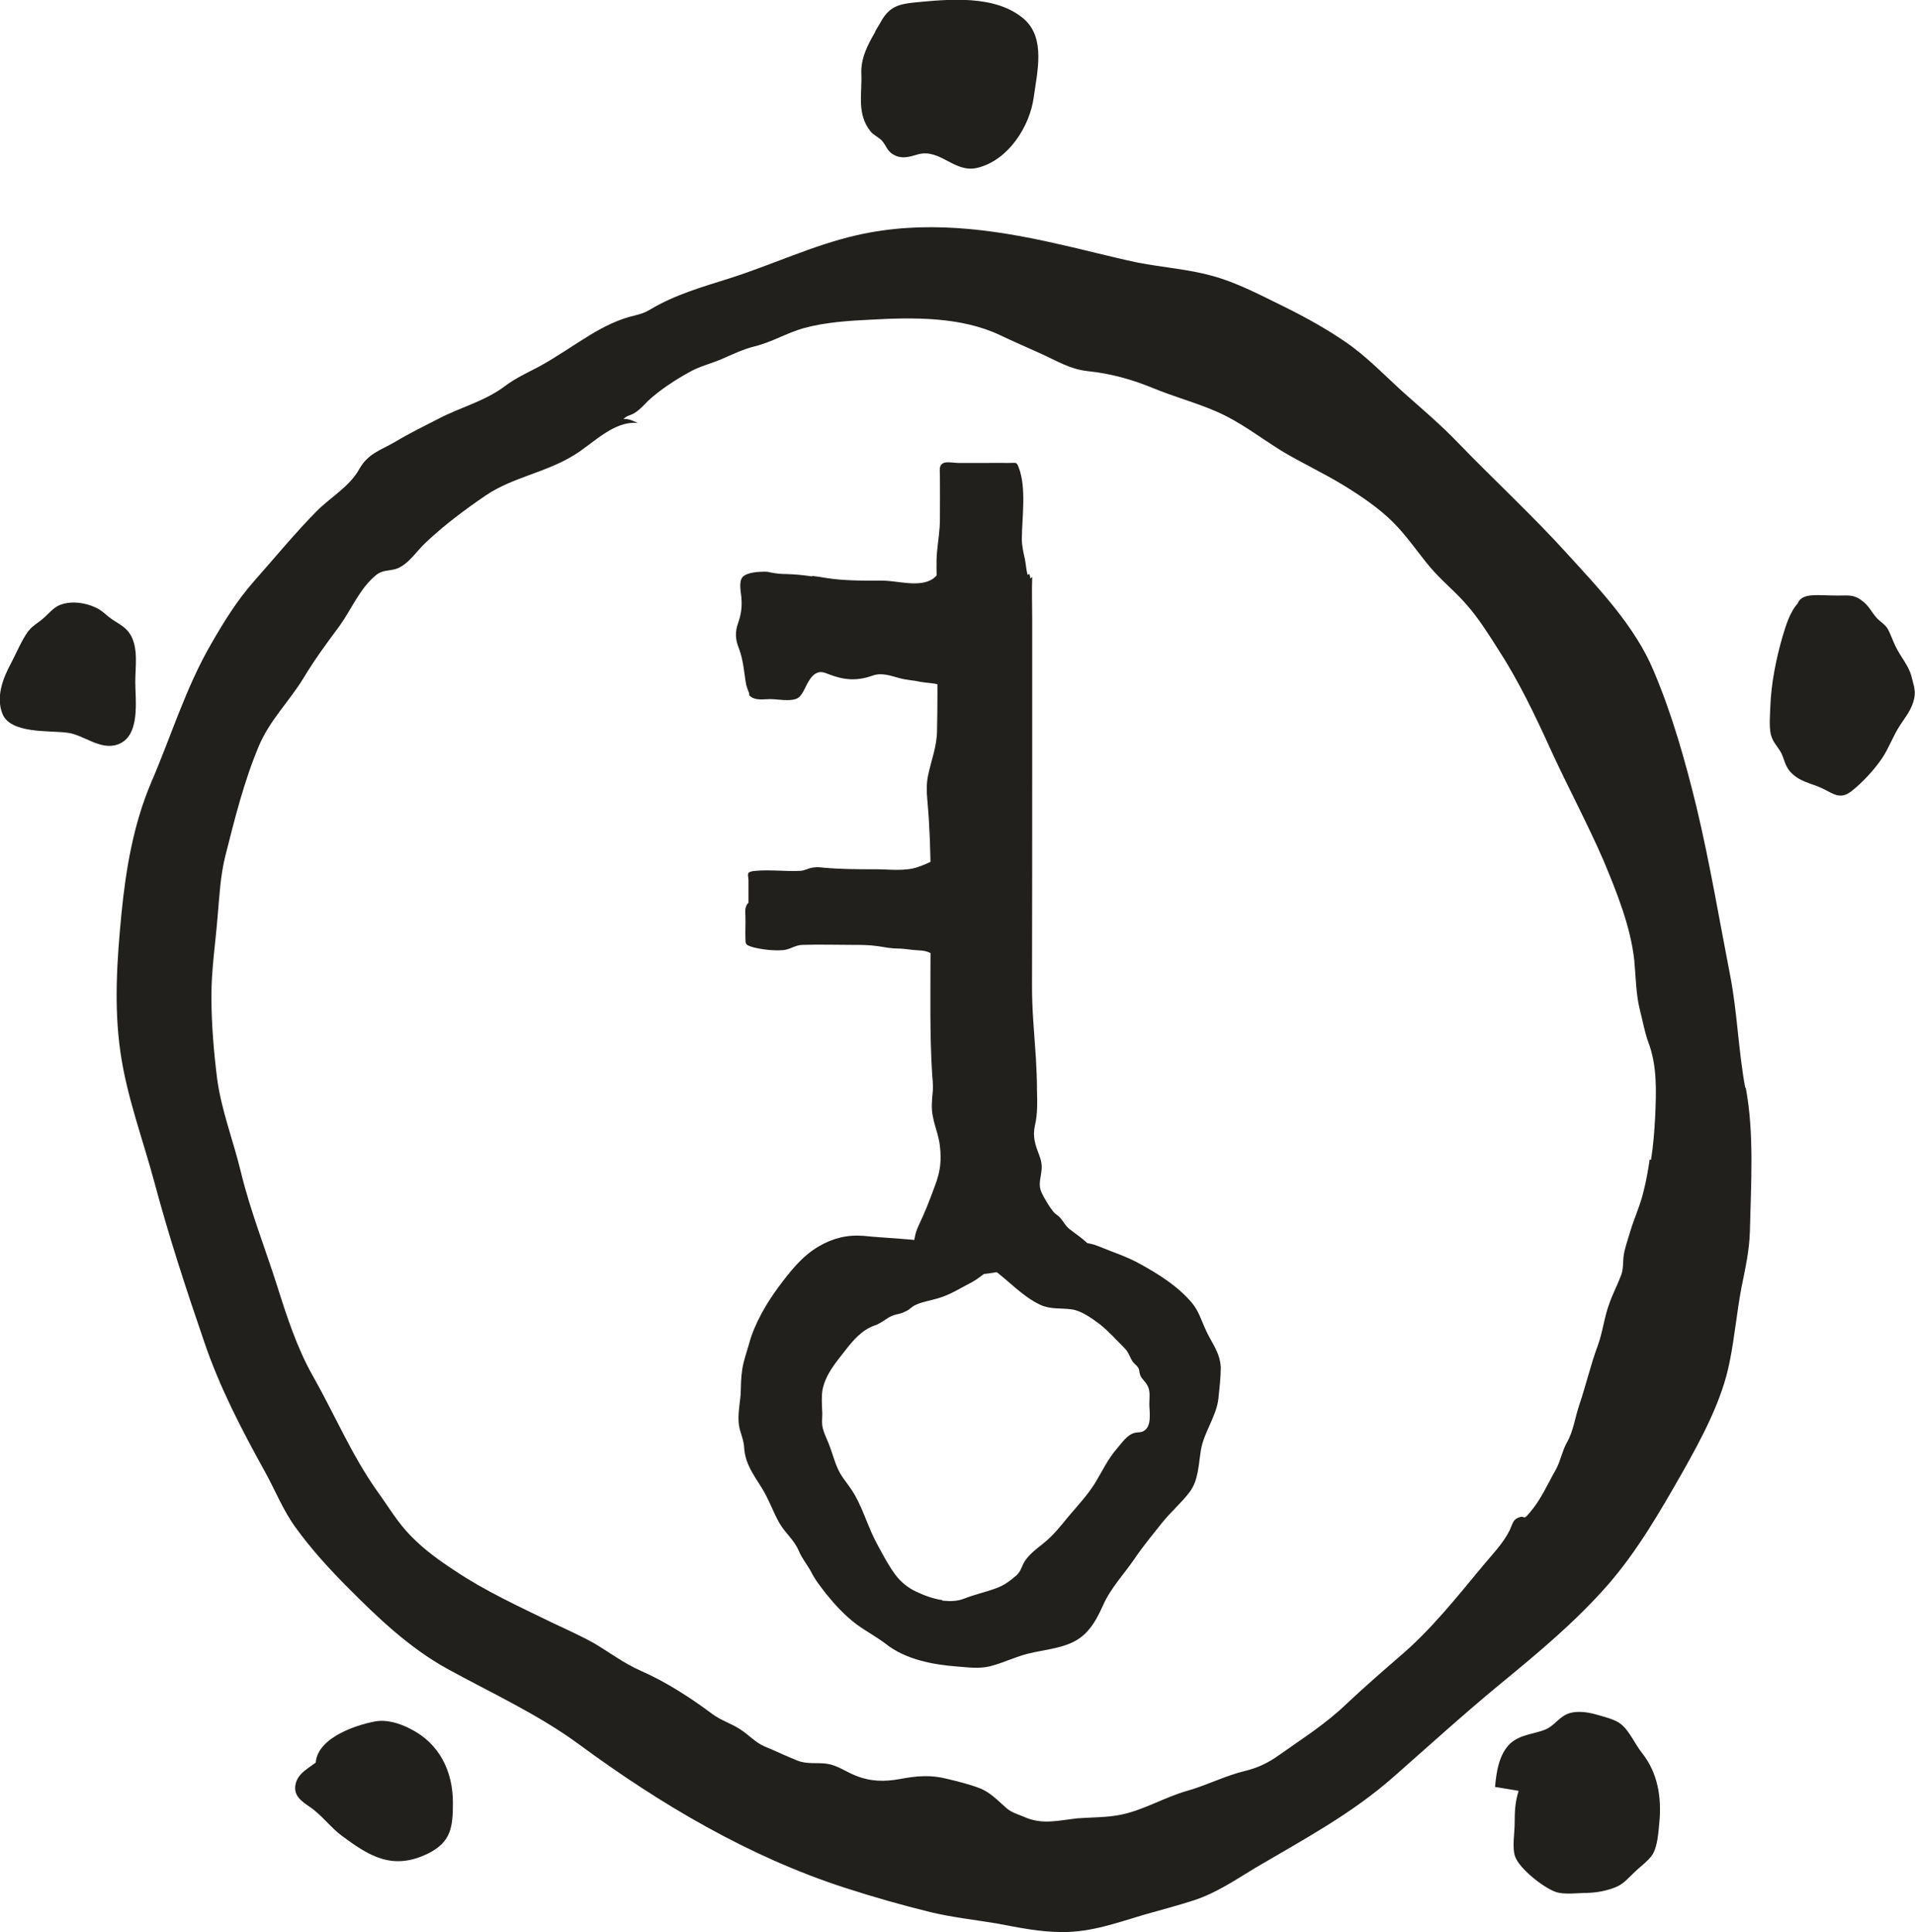 <?xml version="1.0" encoding="UTF-8" standalone="no"?>
<!-- Created with Inkscape (http://www.inkscape.org/) -->

<svg
   width="7.319mm"
   height="7.384mm"
   viewBox="0 0 7.319 7.384"
   version="1.1"
   id="svg2564"
   inkscape:version="1.1.2 (0a00cf5339, 2022-02-04)"
   sodipodi:docname="c3.svg"
   xmlns:inkscape="http://www.inkscape.org/namespaces/inkscape"
   xmlns:sodipodi="http://sodipodi.sourceforge.net/DTD/sodipodi-0.dtd"
   xmlns="http://www.w3.org/2000/svg"
   xmlns:svg="http://www.w3.org/2000/svg">
  <sodipodi:namedview
     id="namedview2566"
     pagecolor="#ffffff"
     bordercolor="#666666"
     borderopacity="1.0"
     inkscape:pageshadow="2"
     inkscape:pageopacity="0.0"
     inkscape:pagecheckerboard="0"
     inkscape:document-units="mm"
     showgrid="false"
     inkscape:zoom="0.64052329"
     inkscape:cx="-950.7851"
     inkscape:cy="350.49467"
     inkscape:window-width="2560"
     inkscape:window-height="1376"
     inkscape:window-x="0"
     inkscape:window-y="0"
     inkscape:window-maximized="1"
     inkscape:current-layer="layer1" />
  <defs
     id="defs2561" />
  <g
     inkscape:label="Layer 1"
     inkscape:groupmode="layer"
     id="layer1"
     transform="translate(-356.541,-55.791)">
    <path
       d="m 359.646,57.992 c 0.016,0.002 0.032,0.004 0.047,0.007 0.073,0.012 0.146,0.011 0.22,0.011 0.059,0 0.14,0.027 0.192,-0.006 0.016,-0.011 0.032,-0.032 0.047,-0.045 0.027,-0.024 0.057,-0.038 0.078,-0.068 0.012,-0.016 0.014,-0.034 0.029,-0.05 0.012,-0.015 0.024,-0.014 0.039,-0.022 0.012,0.038 -0.011,0.085 0.007,0.121 0.007,0.015 0.022,0.022 0.036,0.029 0.016,0.007 0.027,0.016 0.041,0.026 0.012,0.009 0.021,0.01 0.035,0.008 0.006,-7.05e-4 0.06,-0.014 0.058,-0.02 0.009,0.027 0.003,0.068 0.003,0.098 v 0.158 c 0,0.019 0.009,0.064 -0.002,0.08 -0.017,0.023 -0.078,0.023 -0.101,0.013 -0.037,7.06e-4 -0.075,0.005 -0.108,0.025 -0.018,0.011 -0.039,0.035 -0.052,0.053 -0.014,0.019 -0.011,0.042 -0.022,0.062 -0.004,-0.005 -0.009,-0.009 -0.011,-0.015 -0.003,-0.007 -7e-4,-0.015 -0.004,-0.021 -0.006,-0.011 -0.037,-0.026 -0.05,-0.029 -0.022,-0.006 -0.045,-0.006 -0.068,-0.01 -0.026,-0.006 -0.053,-0.007 -0.08,-0.014 -0.034,-0.009 -0.068,-0.023 -0.104,-0.01 -0.063,0.022 -0.111,0.017 -0.172,-0.007 -0.01,-0.004 -0.021,-0.008 -0.032,-0.006 -0.021,0.004 -0.033,0.022 -0.043,0.039 -0.012,0.02 -0.023,0.056 -0.046,0.063 -0.027,0.01 -0.07,7.06e-4 -0.099,7.06e-4 -0.021,0 -0.054,0.006 -0.073,-0.009 -0.014,-0.011 -10e-4,-7.06e-4 -0.009,-0.019 -0.002,-0.005 -0.008,-0.021 -0.009,-0.026 -0.009,-0.05 -0.01,-0.092 -0.028,-0.14 -0.014,-0.034 -0.015,-0.063 -0.003,-0.097 0.011,-0.031 0.015,-0.058 0.013,-0.091 -10e-4,-0.022 -0.012,-0.063 0.003,-0.083 0.015,-0.02 0.065,-0.022 0.087,-0.022 0.008,0 0.014,0.001 0.021,0.003 0.019,0.004 0.038,0.006 0.058,0.006 0.034,0.001 0.067,0.004 0.1,0.009"
       style="fill:#21201d;fill-opacity:1;fill-rule:nonzero;stroke:none;stroke-width:0.184"
       id="path634" />
    <path
       d="m 359.404,59.238 c -0.019,0.018 -0.014,0.037 -0.014,0.057 7.1e-4,0.027 -10e-4,0.055 0,0.083 7.1e-4,0.021 -10e-4,0.024 0.029,0.033 0.035,0.009 0.079,0.014 0.115,0.011 0.009,-7.06e-4 0.017,-0.003 0.025,-0.006 0.018,-0.007 0.032,-0.014 0.052,-0.014 0.061,-0.002 0.123,0 0.185,0 0.035,0 0.067,0 0.101,0.005 0.025,0.004 0.05,0.009 0.075,0.009 0.027,0 0.053,0.006 0.081,0.007 0.017,0.001 0.027,0.002 0.044,0.01 0.017,0.009 0.035,0.015 0.052,0.024 0.015,0.009 0.027,0.022 0.042,0.032 0.008,0.006 0.016,0.01 0.024,0.017 0.006,0.004 0.015,0.017 0.019,0.019 0.011,0.005 0.004,7.06e-4 0.014,-0.004 0.008,-0.004 0.017,-0.013 0.024,-0.019 0.019,-0.019 0.027,-0.042 0.05,-0.058 0.009,-0.006 0.015,-0.013 0.022,-0.019 0.012,-0.009 0.016,-0.006 0.029,-0.009 0.014,-0.004 0.026,-0.02 0.036,-0.03 0.021,-0.022 0.014,-0.039 0.019,-0.065 0.006,-0.037 0.016,-0.073 0.022,-0.109 0.004,-0.027 0.014,-0.068 7e-4,-0.093 -0.027,-0.004 -0.055,-0.005 -0.081,-0.006 -0.009,-7.05e-4 -0.028,0.002 -0.037,-0.001 -0.009,-0.004 -0.007,-0.012 -0.012,-0.021 -0.004,-0.009 -0.013,-0.012 -0.019,-0.02 -0.013,-0.015 -0.02,-0.036 -0.027,-0.054 -0.006,-0.014 -0.012,-0.045 -0.024,-0.055 -0.025,-0.02 -0.063,0.025 -0.08,0.044 -0.021,0.024 -0.034,0.054 -0.062,0.072 -0.017,0.011 -0.039,0.019 -0.058,0.026 -0.05,0.018 -0.112,0.009 -0.163,0.009 -0.066,0 -0.132,0 -0.198,-0.006 -0.023,-0.003 -0.043,-0.003 -0.065,0.006 -0.009,0.003 -0.014,0.005 -0.024,0.006 -0.057,0.003 -0.115,-0.005 -0.172,0 -0.038,0.003 -0.028,0.013 -0.027,0.036 0,0.028 0,0.057 0,0.085"
       style="fill:#21201d;fill-opacity:1;fill-rule:nonzero;stroke:none;stroke-width:0.184"
       id="path636" />
    <path
       d="m 360.478,58.002 c 0.003,-0.002 0.005,-0.004 0.008,-0.006 -0.002,0.054 0,0.108 0,0.162 v 0.488 c 0,0.302 0,0.605 -7.1e-4,0.906 -7e-4,0.096 0.009,0.191 0.015,0.286 0.002,0.038 0.004,0.078 0.004,0.117 0.001,0.046 0.003,0.092 -0.008,0.138 -0.009,0.041 7e-4,0.072 0.016,0.111 0.008,0.021 0.012,0.039 0.009,0.062 -0.003,0.031 -0.013,0.053 7.1e-4,0.083 0.012,0.025 0.028,0.051 0.044,0.072 0.008,0.01 0.018,0.014 0.026,0.023 0.013,0.014 0.019,0.029 0.035,0.043 0.03,0.024 0.076,0.051 0.093,0.086 0.014,0.028 0.028,0.051 0.062,0.046 -0.065,7.06e-4 -0.131,-0.003 -0.195,-7.06e-4 -0.035,0.002 -0.069,0.015 -0.103,0.017 -0.044,0.003 -0.085,0.006 -0.127,0.016 -0.048,0.01 -0.095,0.011 -0.142,0.02 -0.041,0.009 -0.078,0.023 -0.118,0.033 -0.019,0.005 -0.033,0.011 -0.05,0.02 -0.025,0.011 -0.052,0.016 -0.077,0.024 -0.025,0.008 -0.055,0.026 -0.082,0.016 0.002,-0.01 0.037,-0.026 0.046,-0.033 0.022,-0.02 0.032,-0.041 0.043,-0.068 0.012,-0.03 0.015,-0.06 0.032,-0.086 0.012,-0.018 0.025,-0.034 0.028,-0.056 0.003,-0.018 0.007,-0.029 0.015,-0.047 0.024,-0.05 0.043,-0.099 0.062,-0.151 0.021,-0.055 0.026,-0.097 0.019,-0.154 -0.004,-0.037 -0.019,-0.072 -0.026,-0.108 -0.008,-0.035 -0.004,-0.068 -7.1e-4,-0.103 10e-4,-0.022 -0.001,-0.045 -0.003,-0.067 -0.009,-0.149 -0.006,-0.299 -0.006,-0.448 0,-0.2 0.006,-0.395 -0.012,-0.594 -0.003,-0.032 -0.004,-0.064 0.003,-0.096 0.013,-0.061 0.034,-0.111 0.034,-0.173 0.004,-0.183 -10e-4,-0.367 -10e-4,-0.551 0,-0.043 -0.003,-0.087 10e-4,-0.13 0.004,-0.043 0.011,-0.081 0.011,-0.124 0,-0.055 7e-4,-0.109 0,-0.163 0,-0.024 -0.006,-0.045 0.017,-0.053 0.014,-0.004 0.039,0.001 0.054,0.001 h 0.099 c 0.032,0 0.064,-7.05e-4 0.096,0 0.025,0 0.027,-0.005 0.035,0.017 0.03,0.077 0.013,0.189 0.012,0.272 0,0.027 0.006,0.053 0.012,0.079 0.004,0.02 0.006,0.061 0.017,0.074"
       style="fill:#21201d;fill-opacity:1;fill-rule:nonzero;stroke:none;stroke-width:0.184"
       id="path638" />
    <path
       d="m 360.142,61.906 c -0.035,-0.005 -0.069,-0.018 -0.101,-0.033 -0.031,-0.015 -0.057,-0.036 -0.078,-0.064 -0.026,-0.035 -0.047,-0.075 -0.068,-0.114 -0.034,-0.061 -0.052,-0.128 -0.086,-0.189 -0.014,-0.025 -0.032,-0.047 -0.048,-0.07 -0.026,-0.037 -0.035,-0.083 -0.052,-0.126 -0.01,-0.026 -0.025,-0.052 -0.026,-0.08 -7e-4,-0.013 10e-4,-0.026 7.1e-4,-0.039 -10e-4,-0.029 -0.004,-0.06 0.001,-0.089 0.012,-0.059 0.05,-0.103 0.086,-0.149 0.029,-0.038 0.065,-0.08 0.112,-0.096 0.021,-0.007 0.037,-0.02 0.055,-0.031 0.016,-0.009 0.022,-0.01 0.04,-0.014 0.012,-0.003 0.025,-0.009 0.035,-0.015 0.011,-0.008 0.019,-0.016 0.032,-0.021 0.023,-0.01 0.053,-0.015 0.08,-0.023 0.049,-0.014 0.086,-0.039 0.131,-0.062 0.029,-0.016 0.048,-0.035 0.075,-0.053 0.064,0.045 0.114,0.105 0.185,0.139 0.041,0.019 0.078,0.012 0.121,0.018 0.036,0.004 0.08,0.036 0.108,0.057 0.036,0.029 0.063,0.06 0.095,0.092 0.015,0.015 0.019,0.033 0.03,0.05 0.006,0.009 0.015,0.014 0.021,0.023 0.006,0.01 0.004,0.018 0.008,0.029 0.005,0.014 0.019,0.024 0.026,0.037 0.014,0.022 0.009,0.047 0.009,0.073 0,0.031 0.011,0.086 -0.022,0.104 -0.01,0.006 -0.019,0.004 -0.03,0.006 -0.032,0.006 -0.051,0.037 -0.071,0.06 -0.035,0.04 -0.058,0.089 -0.084,0.132 -0.028,0.045 -0.066,0.086 -0.1,0.126 -0.033,0.04 -0.058,0.073 -0.099,0.106 -0.03,0.024 -0.066,0.05 -0.08,0.087 -0.009,0.022 -0.016,0.031 -0.037,0.047 -0.018,0.015 -0.037,0.027 -0.058,0.035 -0.042,0.016 -0.085,0.025 -0.126,0.041 -0.027,0.011 -0.056,0.011 -0.084,0.008 m 0.248,0.229 c 0.016,-0.005 0.032,-0.012 0.048,-0.017 0.073,-0.026 0.168,-0.023 0.232,-0.071 0.042,-0.031 0.065,-0.077 0.086,-0.123 0.029,-0.066 0.081,-0.12 0.121,-0.179 0.032,-0.047 0.07,-0.093 0.105,-0.137 0.033,-0.041 0.073,-0.075 0.105,-0.117 0.034,-0.045 0.034,-0.106 0.043,-0.16 0.011,-0.068 0.06,-0.13 0.067,-0.198 0.004,-0.038 0.009,-0.08 0.009,-0.118 -0.003,-0.06 -0.037,-0.096 -0.059,-0.147 -0.017,-0.037 -0.025,-0.068 -0.052,-0.101 -0.055,-0.064 -0.124,-0.107 -0.198,-0.148 -0.052,-0.029 -0.105,-0.045 -0.16,-0.068 -0.034,-0.014 -0.068,-0.014 -0.106,-0.017 -0.01,-7.05e-4 -0.123,-0.012 -0.077,0.032 -0.027,-0.002 -0.054,-0.005 -0.08,-0.006 -0.048,-0.002 -0.093,0.016 -0.135,0.037 -0.014,0.009 -0.029,0.016 -0.045,0.022 -0.021,-0.018 -0.042,-0.035 -0.07,-0.044 -0.026,-0.01 -0.053,-0.016 -0.08,-0.024 -0.055,-0.019 -0.107,-0.024 -0.164,-0.028 -0.047,-0.004 -0.093,-0.006 -0.139,-0.011 -0.063,-0.005 -0.118,0.009 -0.171,0.04 -0.064,0.037 -0.11,0.096 -0.154,0.155 -0.046,0.062 -0.093,0.142 -0.113,0.218 -0.009,0.032 -0.021,0.064 -0.026,0.098 -0.005,0.032 -0.005,0.063 -0.006,0.095 -0.004,0.047 -0.016,0.096 -7e-4,0.142 0.006,0.021 0.013,0.039 0.014,0.061 0.004,0.061 0.034,0.101 0.066,0.152 0.028,0.044 0.044,0.093 0.069,0.137 0.022,0.038 0.057,0.065 0.074,0.106 0.012,0.029 0.032,0.052 0.047,0.08 0.014,0.029 0.038,0.059 0.058,0.085 0.034,0.042 0.072,0.083 0.116,0.116 0.036,0.026 0.075,0.047 0.111,0.074 0.075,0.06 0.181,0.08 0.275,0.087 0.041,0.003 0.081,0.009 0.122,-7.05e-4 0.024,-0.006 0.047,-0.014 0.07,-0.023"
       style="fill:#21201d;fill-opacity:1;fill-rule:nonzero;stroke:none;stroke-width:0.184"
       id="path640" />
    <path
       d="m 362.846,60.222 c -0.006,0.04 -0.013,0.081 -0.023,0.12 -0.012,0.053 -0.036,0.104 -0.052,0.157 -0.008,0.029 -0.019,0.057 -0.024,0.088 -0.004,0.027 -7.1e-4,0.052 -0.01,0.077 -0.014,0.037 -0.032,0.071 -0.045,0.108 -0.02,0.053 -0.025,0.109 -0.045,0.163 -0.027,0.073 -0.045,0.151 -0.07,0.225 -0.017,0.05 -0.022,0.099 -0.048,0.145 -0.018,0.032 -0.024,0.07 -0.041,0.101 -0.032,0.056 -0.057,0.115 -0.099,0.164 -0.029,0.035 -0.017,0.012 -0.04,0.019 -0.026,0.008 -0.026,0.024 -0.038,0.05 -0.025,0.05 -0.065,0.091 -0.101,0.134 -0.099,0.119 -0.199,0.246 -0.318,0.347 -0.068,0.059 -0.137,0.119 -0.203,0.181 -0.081,0.078 -0.167,0.132 -0.259,0.197 -0.042,0.03 -0.081,0.049 -0.131,0.061 -0.075,0.018 -0.146,0.055 -0.221,0.076 -0.085,0.024 -0.165,0.073 -0.252,0.091 -0.052,0.011 -0.114,0.01 -0.167,0.014 -0.074,0.008 -0.135,0.026 -0.205,-0.006 -0.029,-0.012 -0.051,-0.017 -0.073,-0.039 -0.031,-0.027 -0.055,-0.053 -0.093,-0.069 -0.041,-0.016 -0.086,-0.027 -0.128,-0.037 -0.062,-0.016 -0.117,-0.011 -0.179,7.06e-4 -0.06,0.011 -0.113,0.01 -0.17,-0.013 -0.036,-0.014 -0.069,-0.039 -0.108,-0.045 -0.039,-0.006 -0.078,0.003 -0.116,-0.013 -0.041,-0.016 -0.081,-0.036 -0.123,-0.053 -0.036,-0.015 -0.062,-0.046 -0.096,-0.067 -0.034,-0.022 -0.072,-0.033 -0.104,-0.057 -0.083,-0.062 -0.179,-0.124 -0.273,-0.165 -0.066,-0.029 -0.119,-0.07 -0.18,-0.106 -0.052,-0.029 -0.108,-0.054 -0.163,-0.08 -0.123,-0.06 -0.254,-0.12 -0.367,-0.196 -0.06,-0.039 -0.118,-0.081 -0.168,-0.132 -0.051,-0.051 -0.089,-0.116 -0.131,-0.174 -0.097,-0.137 -0.162,-0.292 -0.244,-0.437 -0.061,-0.107 -0.1,-0.227 -0.137,-0.344 -0.046,-0.145 -0.103,-0.288 -0.139,-0.436 -0.029,-0.121 -0.074,-0.234 -0.091,-0.357 -0.013,-0.104 -0.022,-0.212 -0.022,-0.317 0,-0.104 0.016,-0.205 0.024,-0.308 0.007,-0.078 0.01,-0.15 0.029,-0.227 0.036,-0.142 0.071,-0.284 0.128,-0.42 0.042,-0.1 0.116,-0.17 0.172,-0.262 0.042,-0.07 0.088,-0.132 0.137,-0.198 0.045,-0.063 0.077,-0.142 0.137,-0.192 0.028,-0.024 0.052,-0.016 0.083,-0.027 0.044,-0.017 0.077,-0.07 0.111,-0.101 0.07,-0.066 0.148,-0.124 0.227,-0.178 0.103,-0.07 0.232,-0.088 0.339,-0.155 0.071,-0.043 0.151,-0.132 0.243,-0.122 -0.021,-0.009 -0.034,-0.017 -0.055,-0.015 0.011,-0.013 0.026,-0.014 0.04,-0.022 0.02,-0.012 0.037,-0.03 0.053,-0.047 0.045,-0.042 0.109,-0.084 0.165,-0.114 0.035,-0.019 0.076,-0.029 0.114,-0.045 0.044,-0.019 0.082,-0.038 0.129,-0.05 0.066,-0.016 0.124,-0.052 0.189,-0.07 0.081,-0.022 0.17,-0.028 0.255,-0.032 0.163,-0.009 0.345,-0.012 0.496,0.06 0.05,0.024 0.1,0.045 0.15,0.068 0.063,0.028 0.115,0.062 0.186,0.069 0.086,0.009 0.168,0.032 0.248,0.065 0.08,0.033 0.163,0.055 0.241,0.089 0.092,0.04 0.166,0.099 0.25,0.151 0.075,0.045 0.155,0.082 0.231,0.128 0.066,0.04 0.142,0.091 0.196,0.146 0.051,0.051 0.093,0.114 0.139,0.169 0.044,0.052 0.096,0.093 0.14,0.144 0.046,0.052 0.084,0.113 0.121,0.171 0.079,0.122 0.141,0.252 0.201,0.384 0.065,0.142 0.14,0.281 0.202,0.424 0.05,0.12 0.103,0.251 0.117,0.38 0.006,0.062 0.006,0.127 0.021,0.188 0.011,0.042 0.018,0.085 0.033,0.126 0.034,0.09 0.03,0.187 0.026,0.282 -0.003,0.056 -0.007,0.111 -0.016,0.167 m 0.36,-0.276 c -0.026,-0.141 -0.03,-0.285 -0.057,-0.426 -0.042,-0.216 -0.078,-0.432 -0.129,-0.646 -0.043,-0.176 -0.093,-0.354 -0.164,-0.521 -0.071,-0.17 -0.207,-0.312 -0.33,-0.447 -0.132,-0.146 -0.279,-0.281 -0.416,-0.423 -0.065,-0.068 -0.137,-0.129 -0.208,-0.192 -0.072,-0.065 -0.14,-0.137 -0.221,-0.193 -0.074,-0.051 -0.155,-0.096 -0.234,-0.135 -0.09,-0.044 -0.183,-0.094 -0.28,-0.12 -0.091,-0.025 -0.189,-0.032 -0.282,-0.05 -0.105,-0.022 -0.208,-0.05 -0.313,-0.073 -0.252,-0.057 -0.505,-0.09 -0.761,-0.032 -0.17,0.039 -0.325,0.114 -0.49,0.166 -0.101,0.032 -0.206,0.062 -0.298,0.117 -0.021,0.013 -0.037,0.018 -0.061,0.024 -0.061,0.014 -0.117,0.042 -0.17,0.074 -0.066,0.04 -0.129,0.085 -0.197,0.122 -0.044,0.023 -0.088,0.043 -0.128,0.073 -0.078,0.059 -0.167,0.08 -0.252,0.124 -0.057,0.029 -0.114,0.057 -0.169,0.09 -0.057,0.033 -0.103,0.044 -0.137,0.104 -0.036,0.066 -0.109,0.107 -0.162,0.16 -0.083,0.084 -0.16,0.178 -0.239,0.267 -0.066,0.075 -0.115,0.154 -0.165,0.241 -0.097,0.167 -0.153,0.353 -0.229,0.529 -0.068,0.16 -0.097,0.331 -0.114,0.504 -0.017,0.177 -0.029,0.349 -0.004,0.526 0.025,0.174 0.086,0.334 0.131,0.502 0.055,0.206 0.121,0.407 0.19,0.608 0.058,0.171 0.142,0.333 0.229,0.49 0.041,0.073 0.072,0.154 0.122,0.221 0.057,0.079 0.129,0.158 0.198,0.227 0.113,0.114 0.234,0.229 0.376,0.308 0.169,0.093 0.351,0.176 0.506,0.29 0.311,0.229 0.65,0.43 1.018,0.549 0.108,0.035 0.217,0.066 0.327,0.093 0.084,0.02 0.167,0.029 0.252,0.043 0.085,0.016 0.165,0.033 0.253,0.033 0.111,0 0.208,-0.036 0.313,-0.067 0.064,-0.018 0.128,-0.035 0.19,-0.055 0.086,-0.029 0.156,-0.077 0.232,-0.123 0.185,-0.109 0.368,-0.206 0.53,-0.349 0.134,-0.118 0.266,-0.238 0.403,-0.351 0.147,-0.121 0.29,-0.239 0.416,-0.383 0.112,-0.129 0.198,-0.278 0.283,-0.427 0.074,-0.131 0.154,-0.279 0.182,-0.427 0.019,-0.094 0.027,-0.189 0.045,-0.283 0.015,-0.074 0.03,-0.14 0.032,-0.216 0.004,-0.178 0.017,-0.372 -0.016,-0.546"
       style="fill:#21201d;fill-opacity:1;fill-rule:nonzero;stroke:none;stroke-width:0.184"
       id="path642" />
    <path
       d="m 359.886,55.913 c -0.029,0.05 -0.056,0.101 -0.053,0.162 0.003,0.077 -0.018,0.151 0.035,0.218 0.012,0.015 0.031,0.022 0.044,0.036 0.015,0.017 0.02,0.038 0.039,0.05 0.033,0.022 0.065,0.012 0.098,0.002 0.086,-0.024 0.14,0.074 0.229,0.051 0.117,-0.029 0.199,-0.158 0.214,-0.27 0.013,-0.096 0.046,-0.225 -0.037,-0.298 -0.109,-0.095 -0.291,-0.076 -0.424,-0.063 -0.056,0.006 -0.091,0.017 -0.121,0.069 -0.008,0.015 -0.017,0.028 -0.025,0.043"
       style="fill:#21201d;fill-opacity:1;fill-rule:nonzero;stroke:none;stroke-width:0.184"
       id="path644" />
    <path
       d="m 363.412,58.097 c -0.03,0.032 -0.046,0.086 -0.058,0.126 -0.025,0.086 -0.044,0.181 -0.047,0.27 -10e-4,0.032 -0.005,0.073 0.002,0.105 0.008,0.031 0.026,0.045 0.04,0.071 0.012,0.025 0.014,0.048 0.034,0.071 0.035,0.039 0.078,0.043 0.123,0.064 0.042,0.02 0.068,0.045 0.112,0.01 0.041,-0.032 0.087,-0.082 0.116,-0.125 0.027,-0.04 0.043,-0.088 0.07,-0.128 0.022,-0.034 0.044,-0.059 0.053,-0.101 0.007,-0.032 -0.004,-0.055 -0.011,-0.086 -0.011,-0.04 -0.041,-0.073 -0.06,-0.112 -0.011,-0.022 -0.019,-0.048 -0.031,-0.069 -0.012,-0.018 -0.028,-0.026 -0.041,-0.04 -0.02,-0.022 -0.03,-0.047 -0.055,-0.065 -0.032,-0.026 -0.054,-0.021 -0.093,-0.021 -0.079,0 -0.136,-0.012 -0.154,0.029"
       style="fill:#21201d;fill-opacity:1;fill-rule:nonzero;stroke:none;stroke-width:0.184"
       id="path646" />
    <path
       d="m 356.655,58.196 c 0.014,-0.015 0.031,-0.025 0.047,-0.038 0.023,-0.019 0.041,-0.044 0.068,-0.055 0.047,-0.019 0.11,-0.007 0.152,0.018 0.017,0.011 0.032,0.027 0.049,0.038 0.027,0.018 0.053,0.03 0.07,0.06 0.029,0.052 0.017,0.121 0.017,0.178 0,0.07 0.021,0.208 -0.067,0.239 -0.067,0.024 -0.131,-0.038 -0.194,-0.045 -0.068,-0.009 -0.217,0.005 -0.247,-0.073 -0.025,-0.064 0.002,-0.135 0.033,-0.192 0.021,-0.04 0.04,-0.087 0.066,-0.123 l 0.006,-0.006"
       style="fill:#21201d;fill-opacity:1;fill-rule:nonzero;stroke:none;stroke-width:0.184"
       id="path648" />
    <path
       d="m 357.778,62.5 c -0.03,0.037 -0.092,0.055 -0.106,0.104 -0.013,0.047 0.019,0.069 0.051,0.091 0.047,0.031 0.081,0.08 0.126,0.113 0.102,0.075 0.191,0.133 0.327,0.067 0.089,-0.044 0.096,-0.101 0.096,-0.195 0,-0.12 -0.052,-0.226 -0.161,-0.281 -0.041,-0.022 -0.093,-0.038 -0.138,-0.029 -0.079,0.015 -0.237,0.069 -0.225,0.176"
       style="fill:#21201d;fill-opacity:1;fill-rule:nonzero;stroke:none;stroke-width:0.184"
       id="path650" />
    <path
       d="m 362.345,62.635 c -0.013,0.042 -0.015,0.077 -0.015,0.12 7.1e-4,0.037 -0.011,0.096 0.002,0.132 0.018,0.047 0.107,0.117 0.154,0.134 0.033,0.012 0.086,0.004 0.121,0.004 0.037,-7.05e-4 0.081,-0.009 0.116,-0.025 0.027,-0.013 0.044,-0.035 0.066,-0.055 0.021,-0.021 0.052,-0.042 0.068,-0.067 0.02,-0.033 0.022,-0.086 0.026,-0.123 0.009,-0.094 -0.006,-0.188 -0.065,-0.263 -0.027,-0.033 -0.05,-0.088 -0.083,-0.113 -0.025,-0.019 -0.068,-0.028 -0.098,-0.037 -0.03,-0.008 -0.067,-0.013 -0.097,-0.004 -0.04,0.012 -0.058,0.05 -0.096,0.064 -0.045,0.017 -0.093,0.018 -0.131,0.052 -0.043,0.041 -0.053,0.109 -0.058,0.166"
       style="fill:#21201d;fill-opacity:1;fill-rule:nonzero;stroke:none;stroke-width:0.184"
       id="path652" />
  </g>
</svg>
